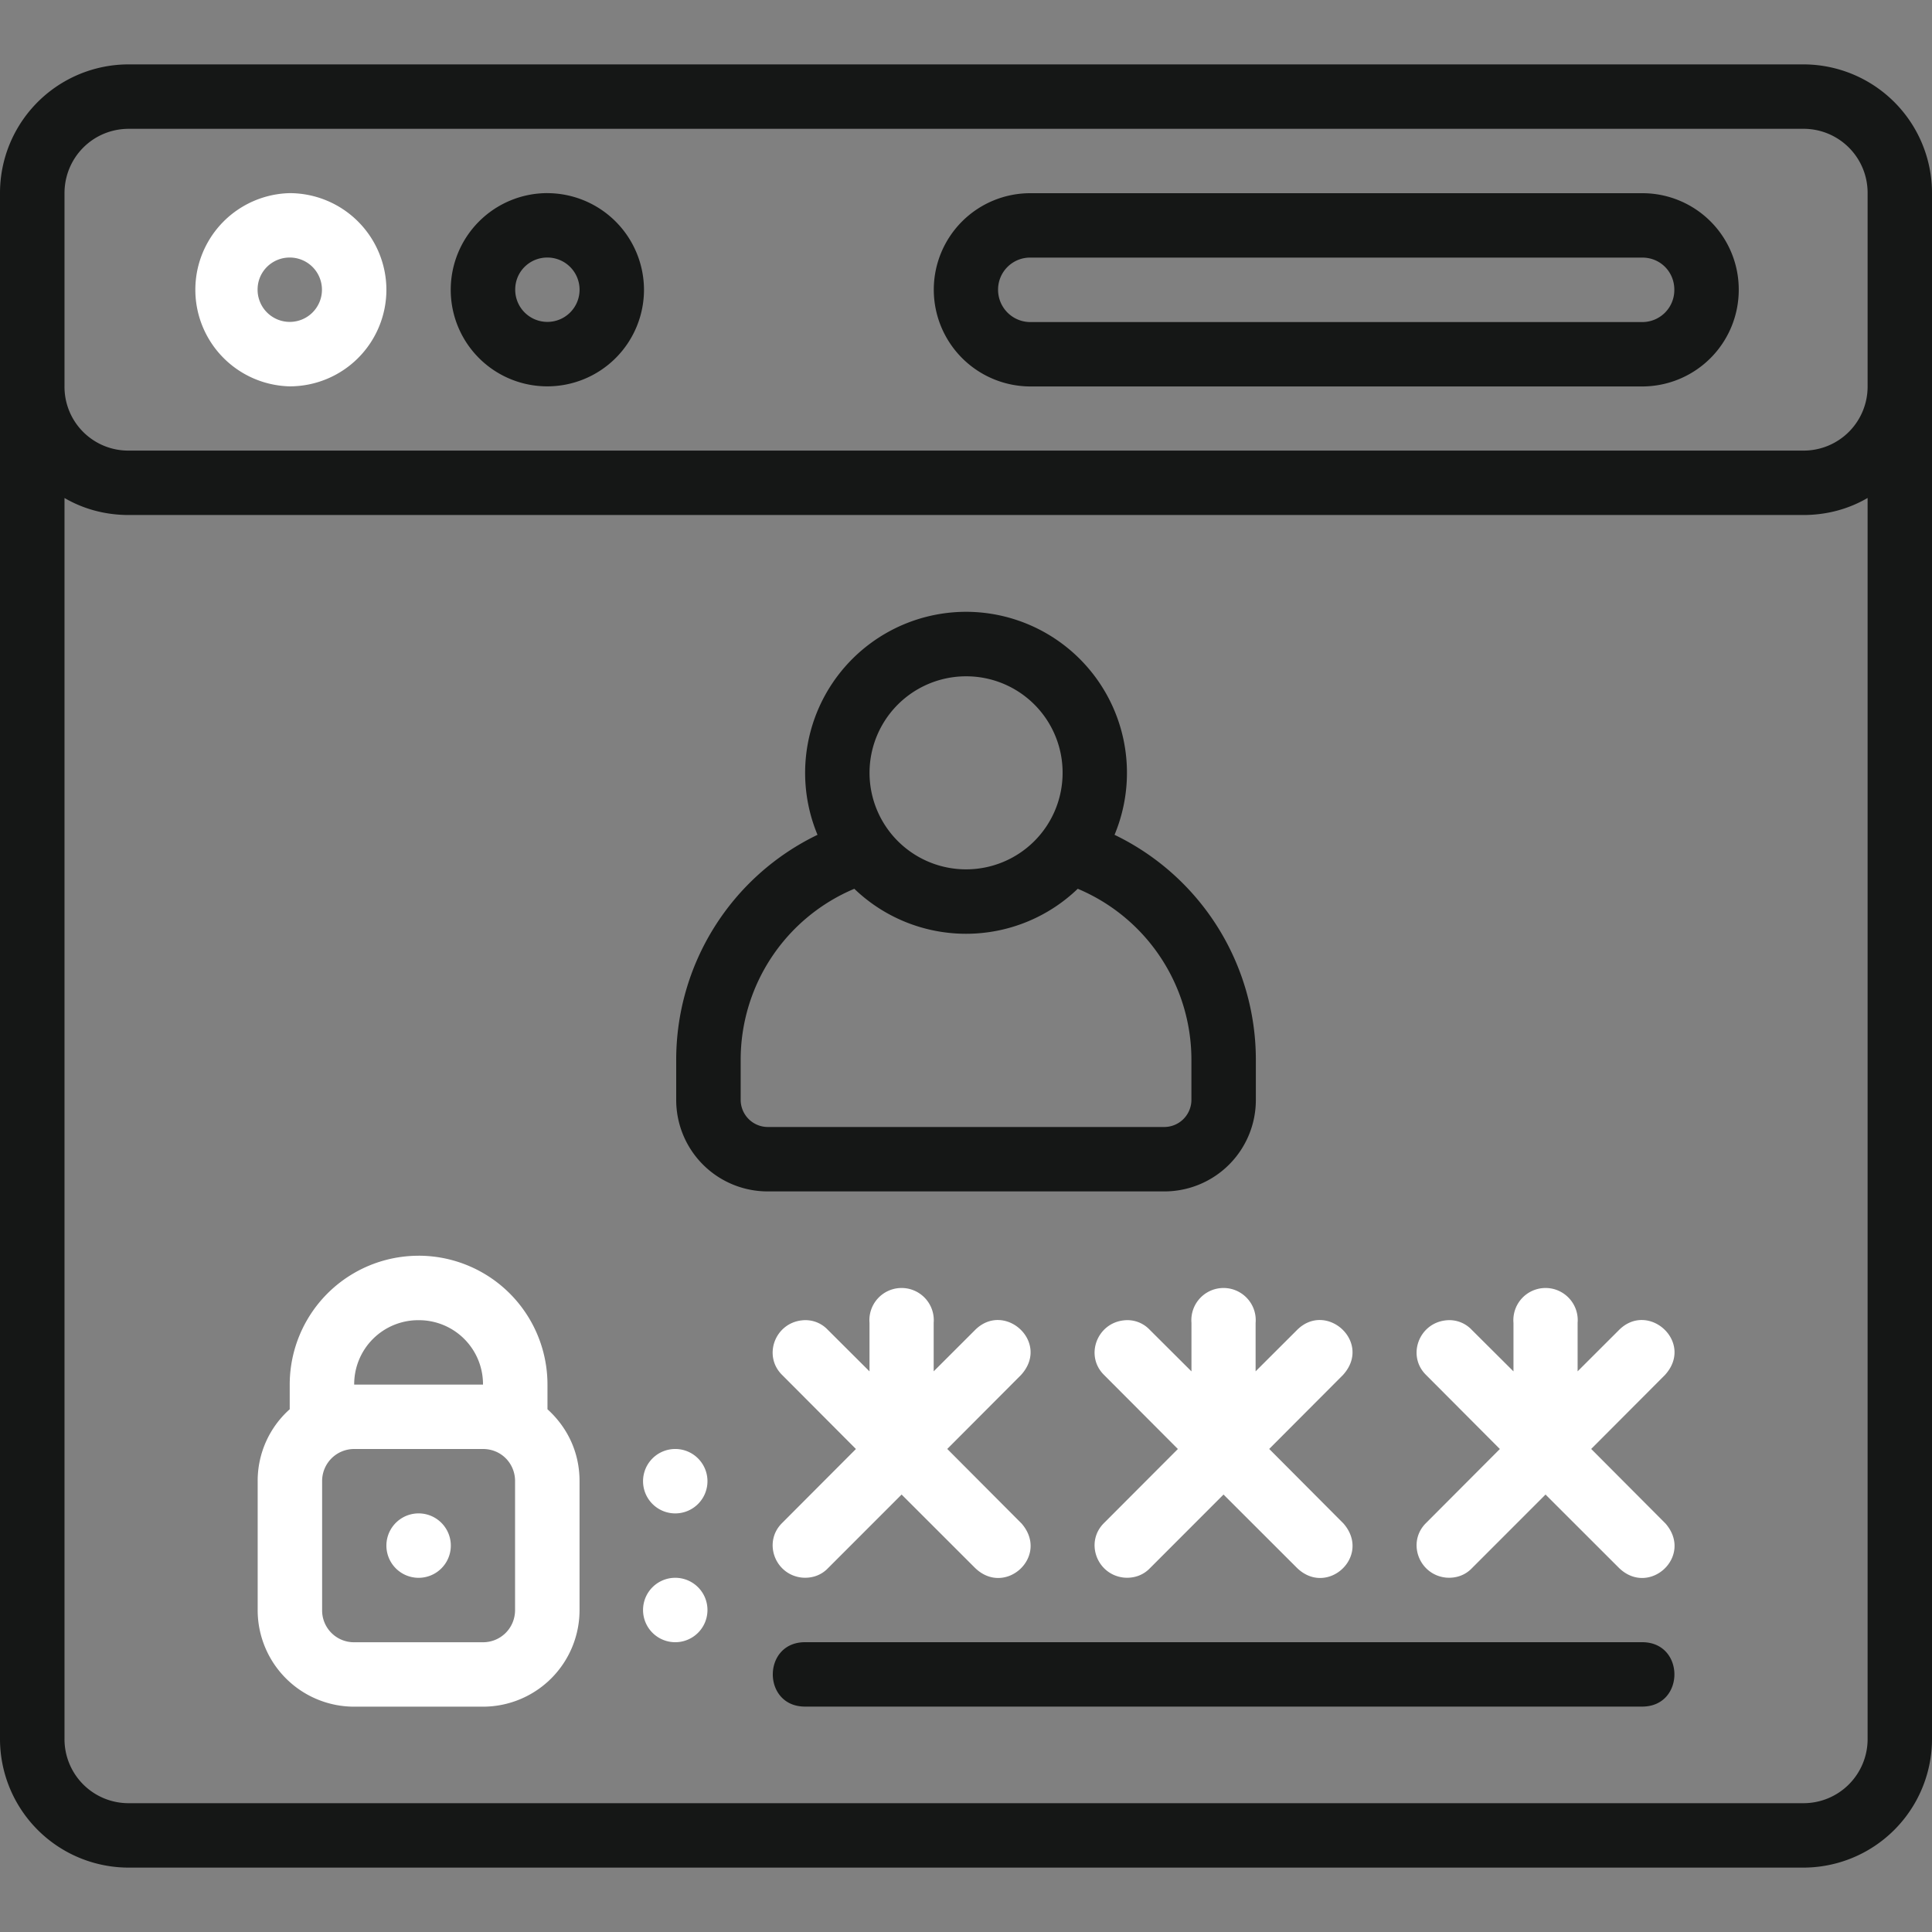 <svg xmlns="http://www.w3.org/2000/svg" width="70" height="70" fill="none"><rect width="100%" height="100%" fill="#808080" stroke="none"/><path fill="#151716" d="M4.669 2.333A4.66 4.66 0 0 0 0 7v55.998a4.663 4.663 0 0 0 4.669 4.669h60.664A4.664 4.664 0 0 0 70 62.997V7a4.662 4.662 0 0 0-4.667-4.667H4.67Zm0 2.334h60.664A2.319 2.319 0 0 1 67.667 7v7.002a2.318 2.318 0 0 1-2.334 2.324H4.67a2.31 2.31 0 0 1-2.333-2.324V7c0-1.28 1.02-2.333 2.333-2.333Zm15.16 2.33a3.503 3.503 0 0 0-3.498 3.496 3.496 3.496 0 0 0 3.498 3.505 3.502 3.502 0 0 0 3.504-3.505 3.509 3.509 0 0 0-3.504-3.495ZM37.336 7a3.496 3.496 0 0 0-3.503 3.495 3.506 3.506 0 0 0 3.503 3.507h22.166a3.5 3.5 0 0 0 3.496-3.507A3.49 3.49 0 0 0 59.502 7H37.336ZM19.829 9.331a1.166 1.166 0 1 1-1.162 1.162c0-.658.53-1.162 1.162-1.162Zm17.507.002h22.166c.667 0 1.162.528 1.162 1.162a1.16 1.16 0 0 1-1.162 1.174H37.336a1.17 1.17 0 0 1-1.174-1.174 1.16 1.16 0 0 1 1.174-1.162Zm-35 8.71c.69.402 1.48.617 2.333.617h60.664c.853 0 1.644-.215 2.334-.618v44.956a2.322 2.322 0 0 1-2.334 2.335H4.67a2.319 2.319 0 0 1-2.333-2.335V18.042Zm32.666 4.124a5.836 5.836 0 0 0-5.382 8.08 9.05 9.05 0 0 0-5.12 8.166v1.43a3.314 3.314 0 0 0 3.325 3.324h14.353a3.314 3.314 0 0 0 3.324-3.325v-1.429a9.05 9.05 0 0 0-5.12-8.166 5.834 5.834 0 0 0-5.38-8.08Zm0 2.337A3.49 3.49 0 0 1 38.5 28a3.495 3.495 0 0 1-3.498 3.498 3.497 3.497 0 1 1 0-6.994Zm-4.049 7.698a5.84 5.84 0 0 0 8.096 0 6.72 6.72 0 0 1 4.118 6.211v1.43a.985.985 0 0 1-.99.99H27.826a.985.985 0 0 1-.99-.99v-1.43a6.72 6.72 0 0 1 4.118-6.211ZM29.167 59.5c-1.556 0-1.556 2.333 0 2.333H59.5c1.556 0 1.556-2.333 0-2.333H29.167Z"/><path fill="#fff" d="M10.495 6.998a3.501 3.501 0 0 0 0 7A3.502 3.502 0 0 0 14 10.493a3.509 3.509 0 0 0-3.505-3.495Zm0 2.333a1.166 1.166 0 1 1-1.162 1.162c0-.658.532-1.162 1.162-1.162Zm4.672 36.167a4.669 4.669 0 0 0-4.67 4.669v.893a3.47 3.47 0 0 0-1.161 2.602v4.669a3.497 3.497 0 0 0 3.497 3.505H17.5a3.5 3.5 0 0 0 3.498-3.505v-4.669c0-1.02-.422-1.93-1.162-2.602v-.893a4.669 4.669 0 0 0-4.67-4.67Zm17.436 1.17a1.166 1.166 0 0 0-1.099 1.263v1.757l-1.515-1.51a1.11 1.11 0 0 0-.925-.34c-.988.098-1.432 1.293-.72 1.985l2.668 2.677-2.668 2.675c-.712.692-.268 1.887.72 1.985.353.03.689-.084.934-.34l2.669-2.67 2.654 2.652c1.095 1.077 2.724-.417 1.691-1.604l-2.691-2.7 2.668-2.675c1.088-1.184-.6-2.709-1.668-1.627l-1.492 1.49V47.93a1.167 1.167 0 0 0-1.226-1.262Zm11.664 0a1.166 1.166 0 0 0-1.098 1.263v1.757l-1.515-1.51a1.112 1.112 0 0 0-.926-.34c-.987.098-1.432 1.293-.72 1.985l2.669 2.677-2.669 2.675c-.712.692-.267 1.887.72 1.985.354.03.689-.084.935-.34l2.668-2.67 2.655 2.652c1.094 1.077 2.723-.417 1.69-1.604l-2.69-2.7 2.668-2.675c1.087-1.184-.601-2.709-1.668-1.627l-1.493 1.49V47.93c.06-.705-.519-1.3-1.226-1.262Zm11.667 0a1.166 1.166 0 0 0-1.098 1.263v1.757l-1.516-1.51a1.112 1.112 0 0 0-.925-.34c-.988.098-1.432 1.293-.72 1.985l2.668 2.677-2.668 2.675c-.712.692-.267 1.887.72 1.985.353.03.689-.084.934-.34l2.669-2.67 2.654 2.652c1.095 1.077 2.724-.417 1.691-1.604l-2.691-2.7 2.668-2.675c1.088-1.184-.6-2.709-1.668-1.627l-1.492 1.49V47.93c.059-.705-.519-1.3-1.226-1.262Zm-40.767 1.165a2.32 2.32 0 0 1 2.333 2.334h-4.667a2.32 2.32 0 0 1 2.334-2.334ZM12.833 52.5H17.5c.666 0 1.162.528 1.162 1.162v4.669c0 .666-.528 1.171-1.162 1.171h-4.667a1.153 1.153 0 0 1-1.162-1.171v-4.669a1.16 1.16 0 0 1 1.162-1.162Zm11.667 0a1.167 1.167 0 1 0 0 2.333 1.167 1.167 0 0 0 0-2.333Zm-9.333 2.333a1.167 1.167 0 1 0 0 2.334 1.167 1.167 0 0 0 0-2.334Zm9.333 2.334a1.167 1.167 0 1 0 0 2.333 1.167 1.167 0 0 0 0-2.333Z"/></svg>